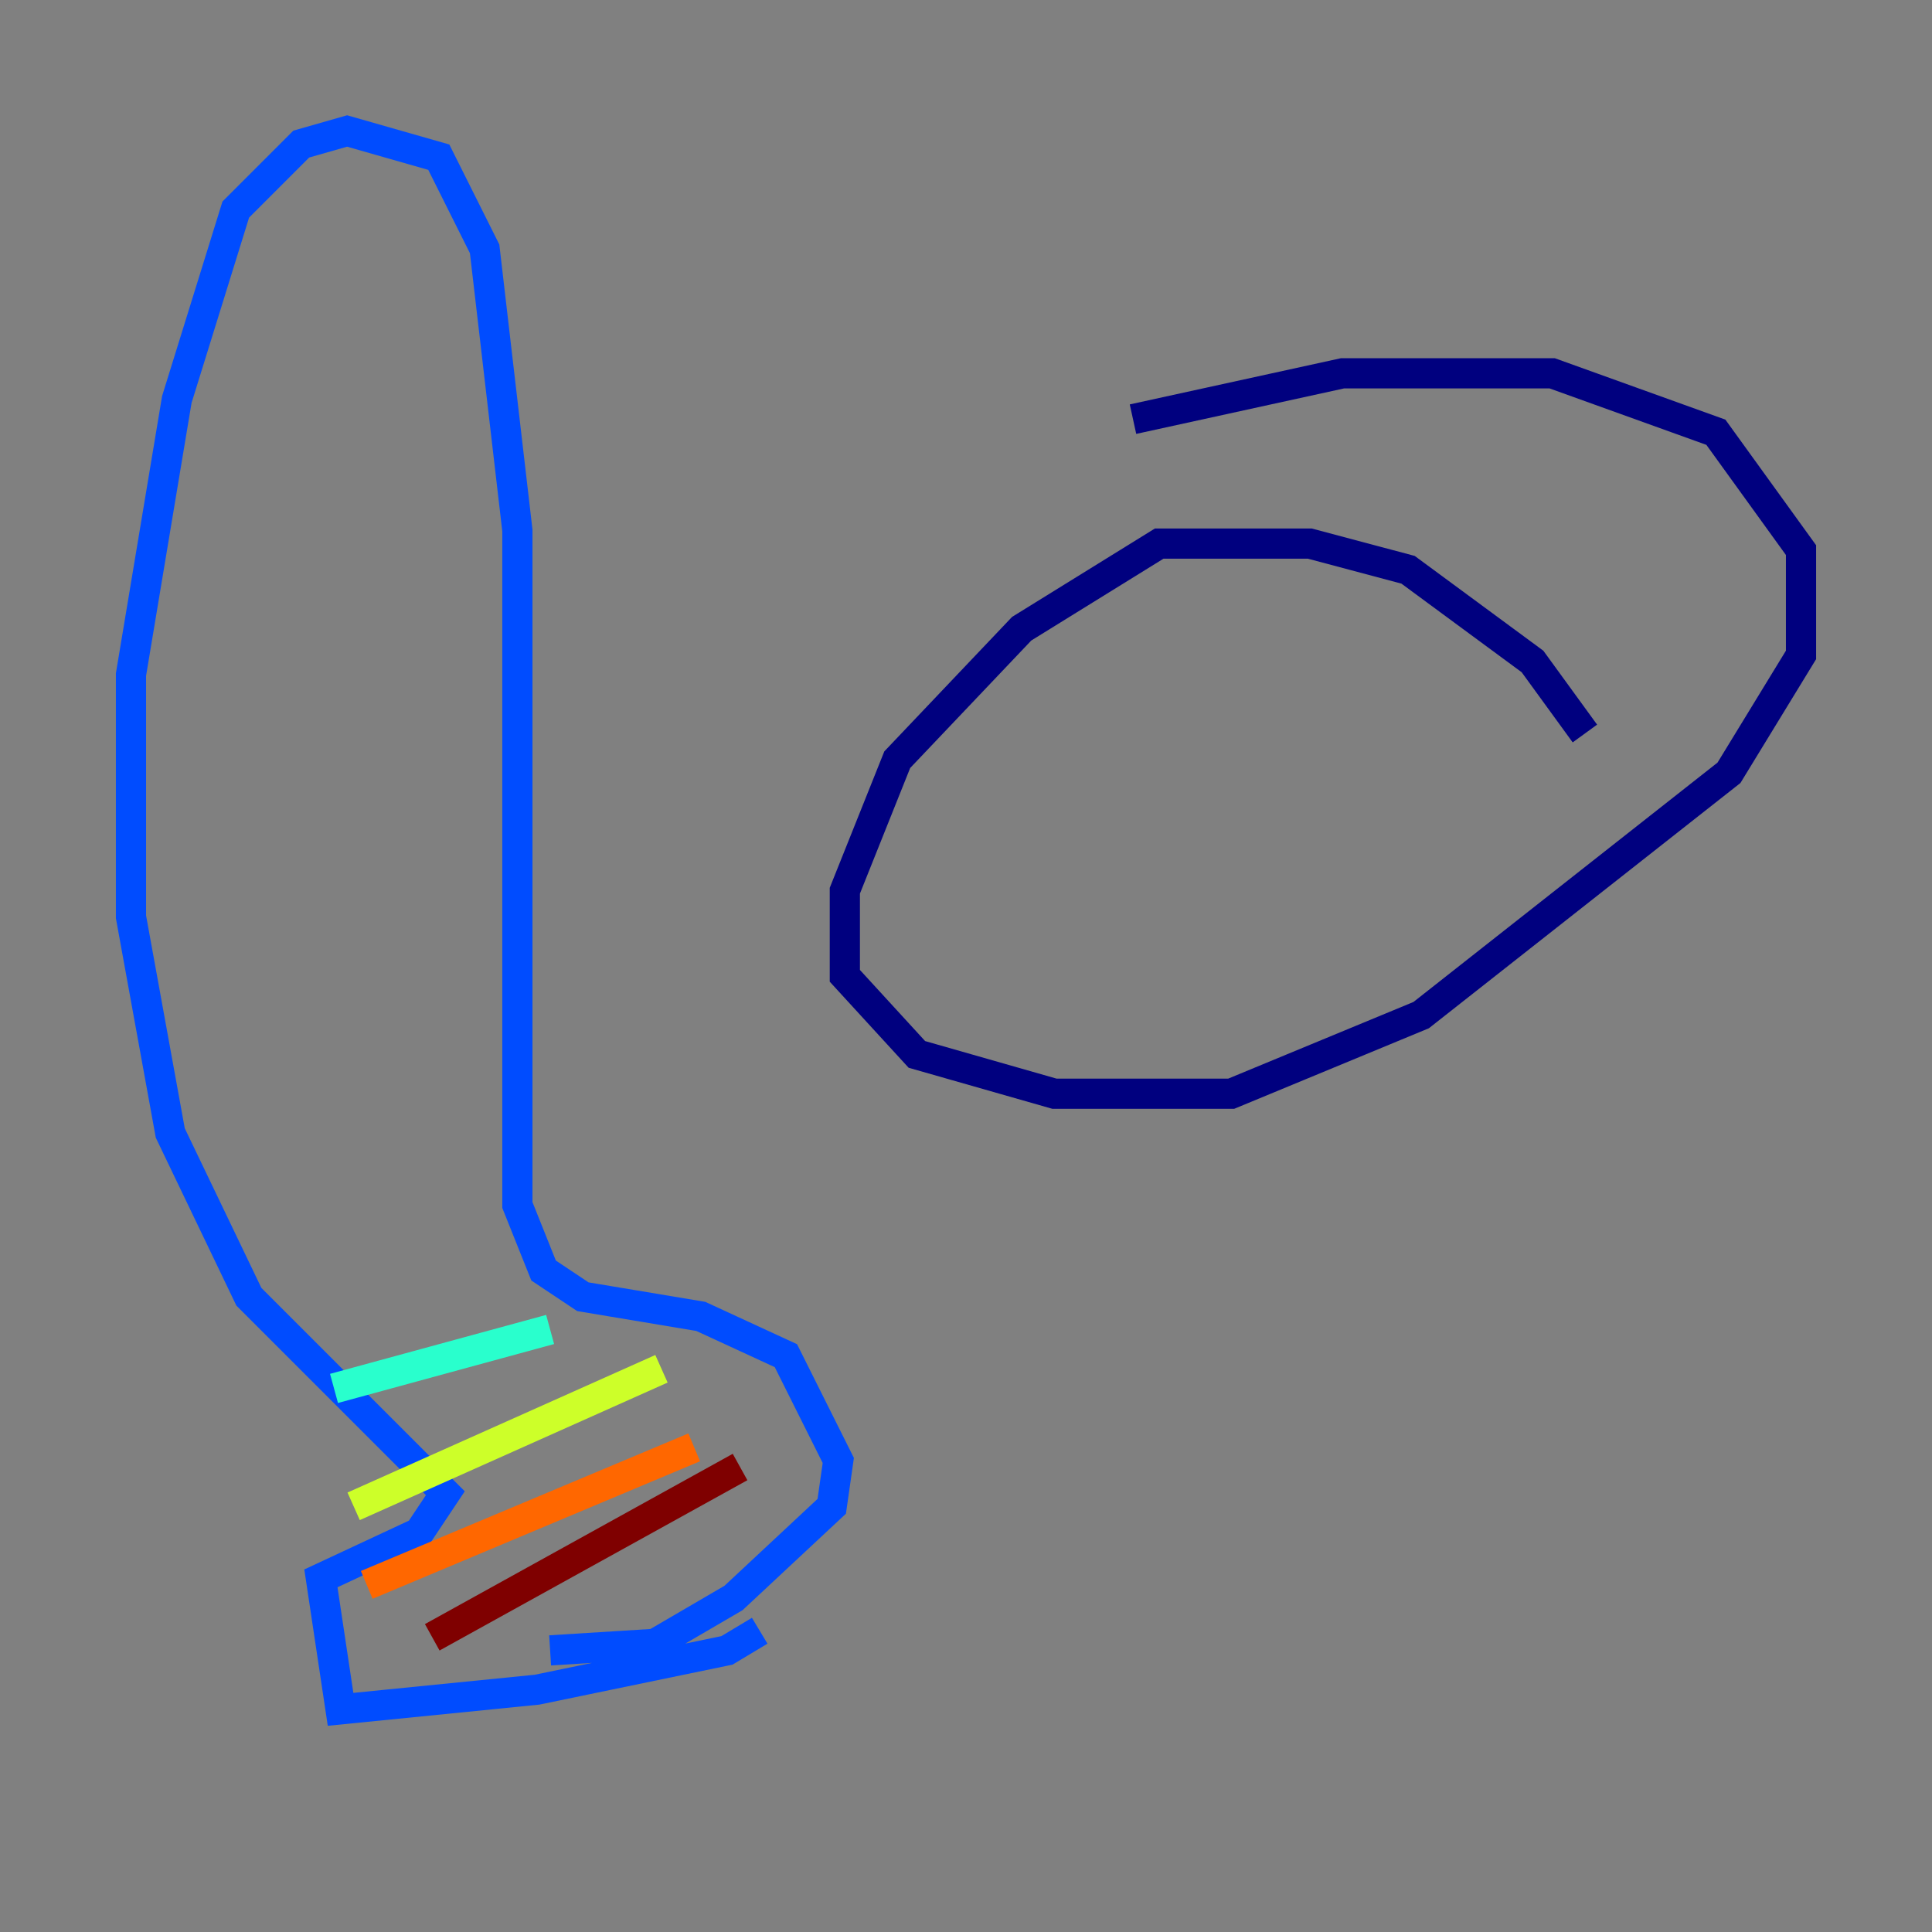 <?xml version="1.0" encoding="utf-8" ?>
<svg baseProfile="tiny" height="128" version="1.2" viewBox="0,0,128,128" width="128" xmlns="http://www.w3.org/2000/svg" xmlns:ev="http://www.w3.org/2001/xml-events" xmlns:xlink="http://www.w3.org/1999/xlink"><rect x="0" y="0" width="128" height="128" fill="#808080" stroke="none"/><defs /><polyline fill="none" points="105.003,48.597 101.532,43.824 93.288,37.749 86.78,36.014 76.8,36.014 67.688,41.654 59.444,50.332 55.973,59.01 55.973,64.651 60.746,69.858 69.858,72.461 81.573,72.461 94.156,67.254 114.549,51.2 119.322,43.39 119.322,36.447 113.681,28.637 102.834,24.732 88.949,24.732 75.064,27.77" stroke="#00007f" stroke-width="2" /><polyline fill="none" points="50.332,108.041 48.163,109.342 35.58,111.946 22.563,113.248 21.261,104.57 27.77,101.532 29.505,98.929 16.488,85.912 11.281,75.064 8.678,60.746 8.678,44.691 11.715,26.468 15.62,13.885 19.959,9.546 22.997,8.678 29.071,10.414 32.108,16.488 34.278,35.146 34.278,79.837 36.014,84.176 38.617,85.912 46.427,87.214 52.068,89.817 55.539,96.759 55.105,99.797 48.597,105.871 43.39,108.909 36.447,109.342" stroke="#004cff" stroke-width="2" /><polyline fill="none" points="22.129,91.986 36.447,88.081" stroke="#29ffcd" stroke-width="2" /><polyline fill="none" points="23.43,99.797 43.824,90.685" stroke="#cdff29" stroke-width="2" /><polyline fill="none" points="24.298,105.003 45.993,95.891" stroke="#ff6700" stroke-width="2" /><polyline fill="none" points="28.637,108.475 49.031,97.193" stroke="#7f0000" stroke-width="2" /></svg>